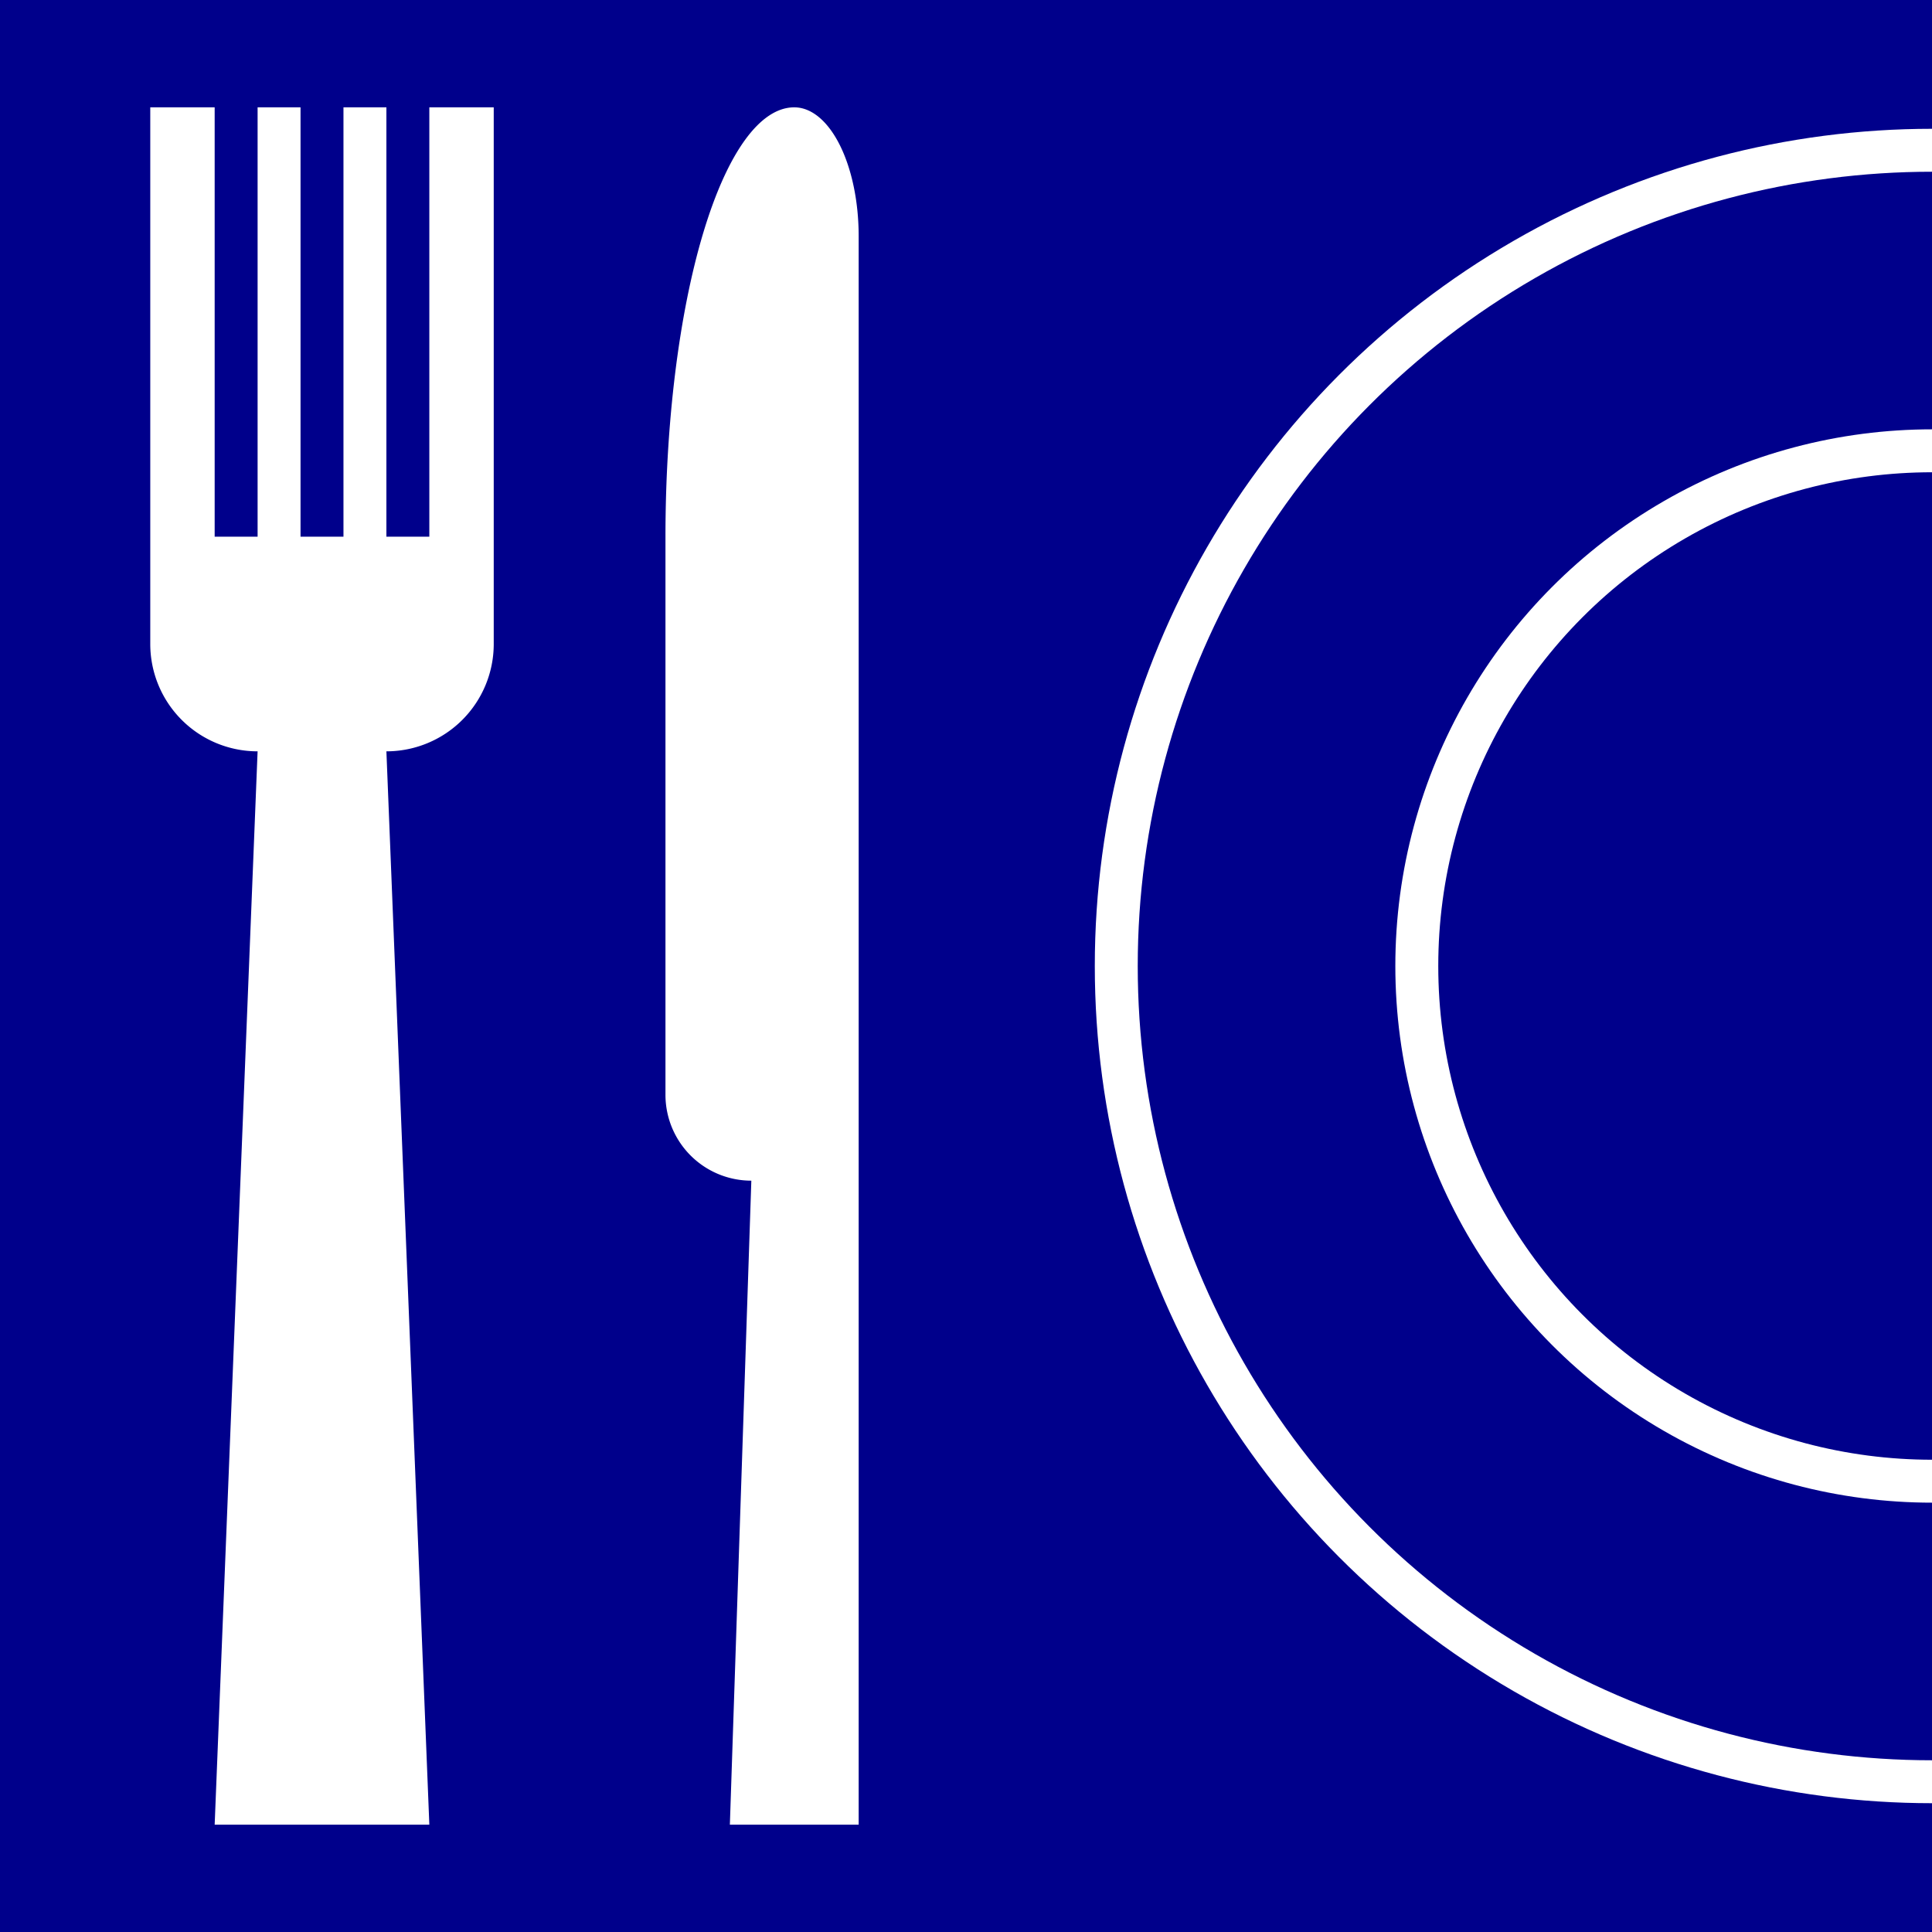 <?xml version="1.0" encoding="UTF-8" standalone="no"?>
<svg xmlns:svg="http://www.w3.org/2000/svg" xmlns="http://www.w3.org/2000/svg" xmlns:xlink="http://www.w3.org/1999/xlink" version="1.1"
	width="900px" height="900px" viewBox="0 0 90 90" xml:space="preserve">
	<rect x="0" y="0" width="90" height="90" style="fill :#00008B; stroke :none;" />
	<g  id="plate">
		<circle cx="90" cy="45" r="39" style="fill :#FFFFFF; stroke :none;" />
		<circle cx="90" cy="45" r="37" style="fill :#00008B; stroke :none;" />
		<circle cx="90" cy="45" r="25" style="fill :#FFFFFF; stroke :none;" />
		<circle cx="90" cy="45" r="23" style="fill :#00008B; stroke :none;" />
	</g>
	<path id="fork" transform="translate(15,5)"  d="M -5,80 L -3,30 A 5 5 0 0 1 -8,25 L -8,0 -5,0 -5,20 -3,20 -3,0 -1,0 -1,20 1,20 1,0 3,0 3,20 5,20 5,0 8,0 8,25 A 5 5 0 0 1 3,30 L 5,80 z" style="fill :#FFFFFF; stroke :none;" />
	<path id="knife" transform="translate(40,5)" d="M 0,80 L 0,6 A 3 6 0 0 0 -3,0 A 6 20 0 0 0 -9,20 L -9,46 A 4,4 0 0 0 -5,50 L -6,80 z" style="fill :#FFFFFF; stroke :none;" />
</svg>